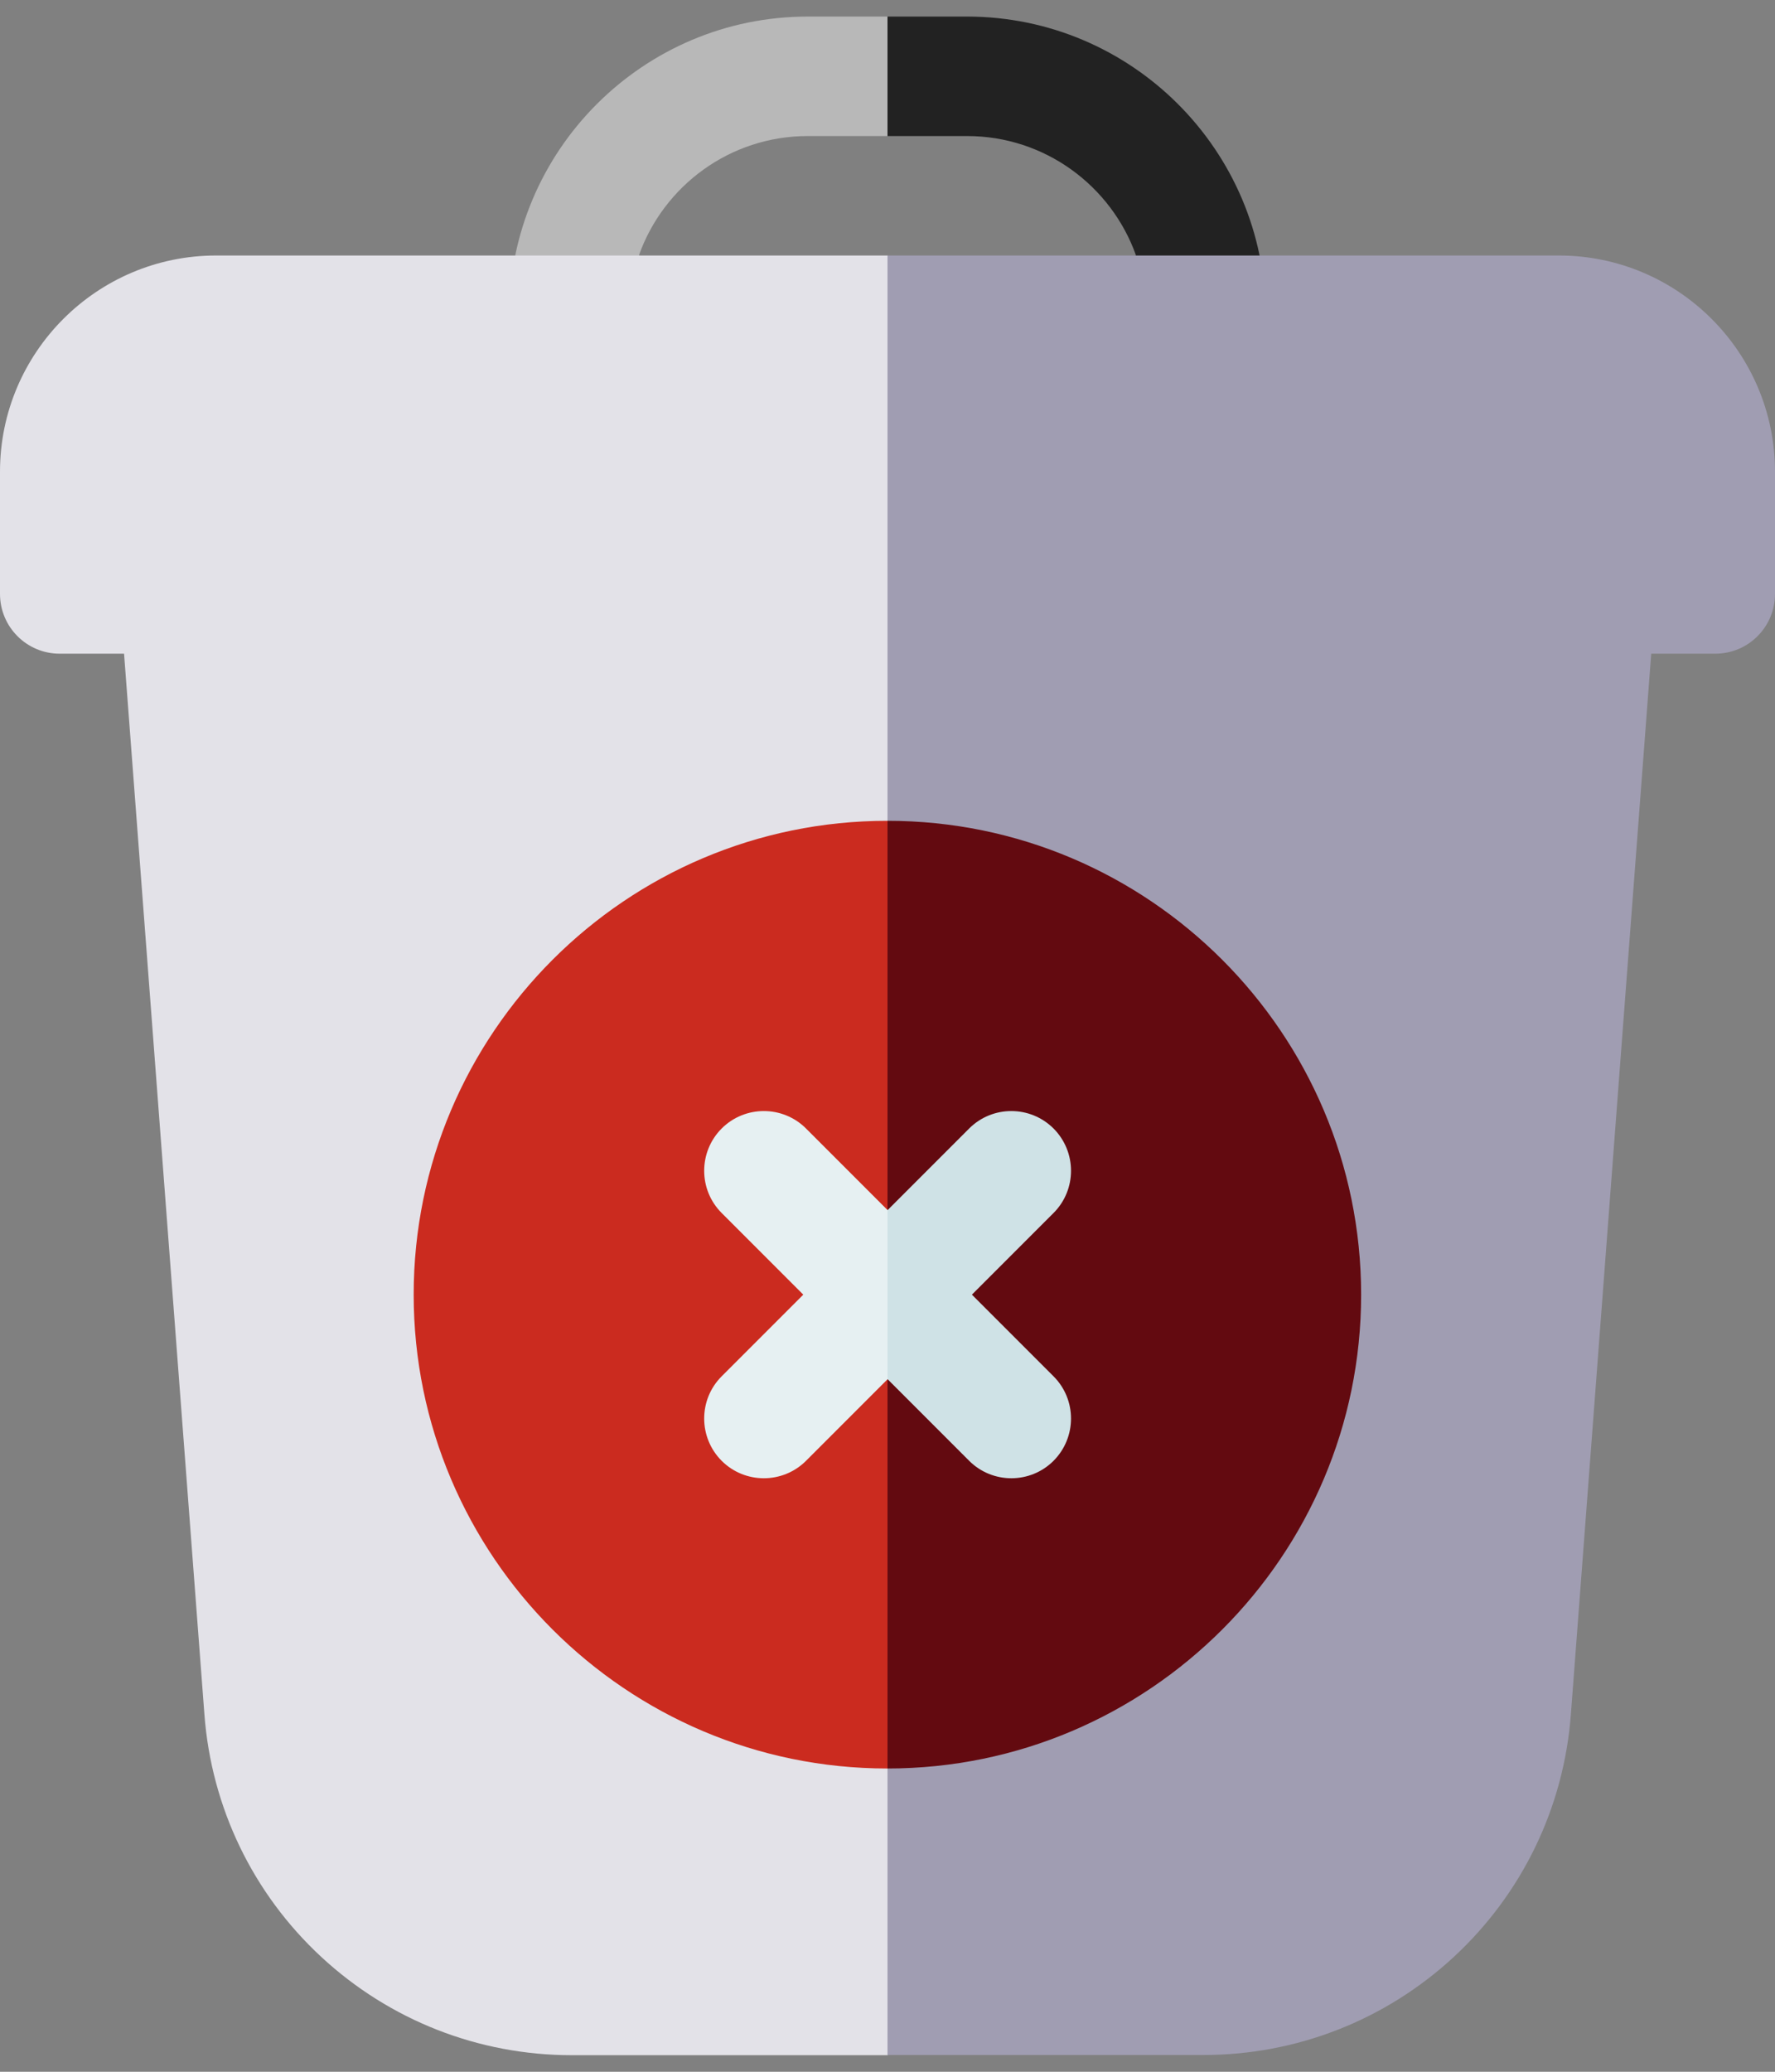 <svg width="18" height="21" viewBox="0 0 18 21" fill="none" xmlns="http://www.w3.org/2000/svg">
<rect x="0" y="0" width="18" height="21" fill="#808080" stroke="none"/>
<path d="M8.191 1.379H8.998L9.644 0.773L8.998 0.168H8.191C6.522 0.168 5.164 1.526 5.164 3.195C5.164 3.529 5.435 3.8 5.769 3.8H8.998V3.114L6.479 2.589C6.728 1.885 7.402 1.379 8.191 1.379Z" fill="#B8B8B8"/>
<path d="M12.834 3.195C12.834 3.529 12.563 3.8 12.229 3.8H9V3.114L11.52 2.589C11.27 1.885 10.597 1.379 9.807 1.379H9V0.168H9.807C11.476 0.168 12.834 1.526 12.834 3.195Z" fill="#222222"/>
<path d="M9.003 6.111L12.03 11.63L9.003 20.832H5.797C4.853 20.832 3.951 20.478 3.258 19.836C2.565 19.194 2.144 18.321 2.073 17.379L1.219 6.111H9.003Z" fill="#E3E2E8"/>
<path d="M16.784 6.109L15.93 17.377C15.859 18.319 15.438 19.192 14.745 19.834C14.052 20.476 13.15 20.83 12.205 20.83H9V6.109H16.784Z" fill="#A09DB2"/>
<path d="M8.998 8.32L11.177 12.598L8.998 17.926C6.35 17.926 4.195 15.771 4.195 13.123C4.195 10.475 6.35 8.32 8.998 8.32Z" fill="#CB2B1F"/>
<path d="M13.803 13.123C13.803 15.771 11.648 17.926 9 17.926V8.32C11.648 8.32 13.803 10.475 13.803 13.123Z" fill="#630A10"/>
<path d="M9 2.59L10.857 4.325L9 6.626H0.605C0.271 6.626 0 6.355 0 6.02V4.781C0 3.573 0.983 2.59 2.191 2.59H9Z" fill="#E3E2E8"/>
<path d="M9.002 12.267L9.365 13.123L9.002 13.979L8.174 14.807C8.056 14.925 7.901 14.984 7.746 14.984C7.591 14.984 7.436 14.925 7.318 14.807C7.082 14.57 7.082 14.187 7.318 13.951L8.146 13.123L7.318 12.295C7.082 12.059 7.082 11.676 7.318 11.439C7.554 11.203 7.938 11.203 8.174 11.439L9.002 12.267Z" fill="#E6F0F2"/>
<path d="M18 4.781V6.02C18 6.355 17.729 6.626 17.395 6.626H9V2.59H15.809C17.017 2.59 18 3.573 18 4.781Z" fill="#A09DB2"/>
<path d="M10.684 13.951C10.92 14.187 10.92 14.57 10.684 14.807C10.566 14.925 10.411 14.984 10.256 14.984C10.101 14.984 9.946 14.925 9.828 14.807L9 13.979V12.267L9.828 11.439C10.064 11.203 10.447 11.203 10.684 11.439C10.92 11.676 10.92 12.059 10.684 12.295L9.856 13.123L10.684 13.951Z" fill="#CFE2E6"/>
</svg>
